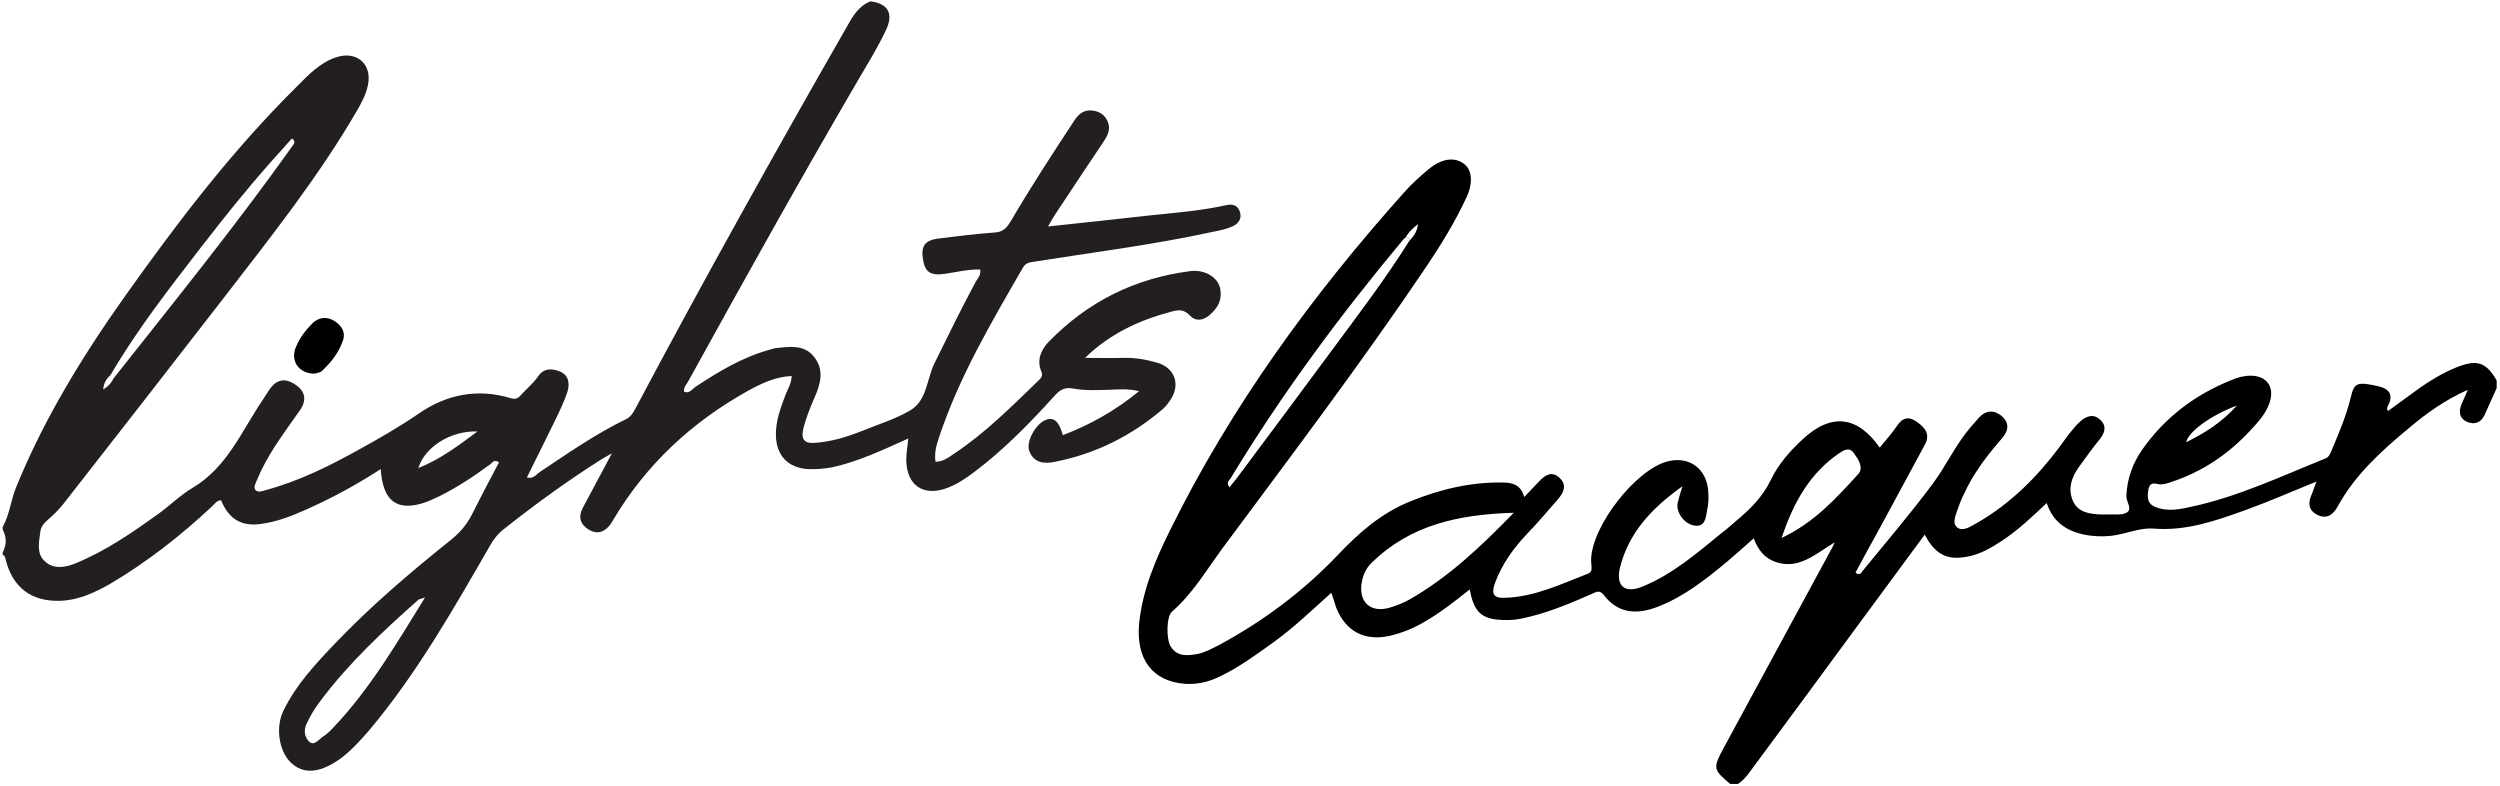 <?xml version="1.0" encoding="utf-8"?>
<!-- Generator: Adobe Illustrator 19.0.0, SVG Export Plug-In . SVG Version: 6.00 Build 0)  -->
<svg version="1.1" id="Layer_1" xmlns="http://www.w3.org/2000/svg" xmlns:xlink="http://www.w3.org/1999/xlink" x="0px" y="0px"
	 viewBox="0 0 744 234" style="enable-background:new 0 0 744 234;" xml:space="preserve">
<style type="text/css">
	.st0{fill:none;}
	.st1{fill:#231F20;}
	.st2{fill:#010101;}
	.st3{fill:#E2E2E2;}
</style>
<path class="st0" d="M87.1,43.1c0.3-0.5,0.9-0.9-0.3-2c-0.8,1-1.7,2-2.6,2.9c-8.6,9.4-16.6,19.3-24.4,29.4
	c-9.5,12.3-19.1,24.6-27,38.1c0.3,0.3,0.6,0.6,0.9,1C51.9,89.7,70.3,67,87.1,43.1z"/>
<path class="st0" d="M95.2,208.7c-1.6,2.1-2.9,4.4-4,6.7c-0.9,2-0.5,4,0.8,5.2c1.5,1.4,2.8-0.6,4-1.4c1.2-0.8,2.3-1.9,3.4-3
	c10.7-11.3,18.6-24.5,27.1-38.6c-1.4,0.5-1.7,0.5-2,0.7C113.9,187.7,103.6,197.3,95.2,208.7z"/>
<path class="st0" d="M124.5,139.3c6.5-2.7,11.9-6.6,17.6-10.9C134.2,128.1,126.3,133,124.5,139.3z"/>
<g>
	<path class="st1" d="M368.9,62.8c-0.6-1.7-2.1-2.1-3.7-1.8c-7.6,1.7-15.3,2.3-23,3.1c-9.9,1.1-19.9,2.2-30.3,3.3
		c1-1.7,1.6-2.9,2.4-4c4.7-7.1,9.3-14.1,14.1-21.2c1.2-1.8,2.2-3.7,1.3-5.9c-0.8-2-2.3-3.1-4.5-3.4c-2.4-0.3-4,0.8-5.3,2.7
		c-6.6,10-13.1,20-19.2,30.4c-1.2,2-2.4,3.1-4.8,3.2c-5.6,0.4-11.2,1.1-16.7,1.8c-4,0.5-5.2,2.3-4.5,6.3c0.6,3.7,2.3,4.8,6.4,4.2
		c3.5-0.5,7-1.4,10.6-1.3c0.3,1.7-0.7,2.6-1.3,3.6c-4.3,8-8.3,16.2-12.3,24.3c-2.3,4.7-2.2,10.9-7,13.9c-4.5,2.7-9.8,4.3-14.7,6.3
		c-4.5,1.8-9.2,3.2-14.1,3.5c-2.8,0.2-3.9-1-3.3-3.9c0.8-3.4,2.1-6.6,3.5-9.8c1.8-4.1,2.8-8.2-0.3-12c-3-3.7-7.4-2.9-11.5-2.5
		c-0.5,0.1-0.9,0.3-1.4,0.4c-8.2,2.2-15.3,6.5-22.3,11.1c-1,0.7-1.8,2.1-3.4,1.5c-0.2-1.3,0.6-2.1,1.1-2.9
		c16.6-30.1,33.3-60.1,50.7-89.9c2.8-4.8,5.8-9.6,8.2-14.7c2.5-5.1,0.6-8.1-4.6-8.7c-3.2,1.3-5,4-6.6,6.9
		c-21.6,37.7-42.8,75.7-63.2,114.1c-0.7,1.3-1.3,2.5-2.8,3.3c-9.1,4.4-17.4,10.2-25.8,15.8c-1,0.7-1.9,2.1-3.8,1.6
		c2.9-5.9,5.8-11.6,8.6-17.4c1.3-2.7,2.6-5.4,3.5-8.2c0.7-2.4,0.4-4.9-2.4-6c-2.4-0.9-4.7-1-6.5,1.7c-1.4,2-3.4,3.6-5.1,5.5
		c-0.8,0.9-1.6,1.2-2.9,0.8c-9.9-3-19.2-1.1-27.4,4.6c-5.7,3.9-11.6,7.3-17.6,10.6c-8.8,4.9-17.8,9.4-27.7,12.1
		c-1.1,0.3-2.4,0.9-3.2,0.1c-0.8-0.8,0-2.1,0.4-3.1c0.4-0.9,0.8-1.8,1.2-2.7c3.1-6.4,7.4-12.1,11.5-17.9c2.2-3.1,1.7-5.8-1.4-7.8
		c-3-2-5.5-1.5-7.6,1.5c-0.7,1-1.3,2.1-2,3.1c-6.3,9.3-10.6,20.1-20.9,26.2c-3.7,2.2-6.9,5.4-10.4,7.9c-7.7,5.5-15.5,10.9-24.3,14.5
		c-3.1,1.3-6.6,1.9-9.2-0.5c-2.6-2.3-1.8-5.7-1.4-8.8c0.2-1.5,0.9-2.4,2-3.4c1.8-1.5,3.5-3.2,5-5.1c16.1-20.6,32.1-41.1,48.1-61.8
		c13.9-18,28-35.8,39.4-55.5c1.3-2.3,2.5-4.6,3-7.2c1.3-6.2-3.3-10.2-9.3-8.3c-5,1.6-8.4,5.3-11.9,8.8C68.9,45,52.8,66.2,37.3,88
		c-12.7,17.9-24.2,36.6-32.5,57c-1.6,3.9-1.9,8.1-4,11.8c0,0.3,0,0.5,0,0.8c1.2,2.3,1.2,4.5,0,6.8c0,0.3,0,0.5,0,0.8
		c0.8,0.1,0.7,0.9,0.9,1.4c2.1,8.3,7.7,12.5,16.3,12.2c5.4-0.2,10.1-2.4,14.7-5c11-6.5,21-14.3,30.4-23.1c0.8-0.7,1.4-1.8,2.7-1.8
		c2.3,5.6,6.1,7.9,12,7c4.4-0.6,8.4-2.1,12.5-3.9c8-3.5,15.6-7.6,23-12.4c0.6,9.1,4.4,12.4,12,10.3c1.8-0.5,3.5-1.3,5.2-2.1
		c5.5-2.7,10.6-6.1,15.5-9.7c0.6-0.5,1.1-1.5,2.5-0.5c-2.7,5.1-5.4,10.2-8,15.4c-1.6,3.2-3.8,5.7-6.6,7.9
		c-12,9.6-23.7,19.6-34.3,30.7c-5.8,6.1-11.5,12.2-15.2,19.8c-2.7,5.4-1.2,13.1,2.9,16.2c3.7,2.9,8.4,2.2,14.1-1.9
		c3.2-2.4,5.9-5.4,8.5-8.4c14.1-16.8,24.9-35.8,35.8-54.7c1.1-2,2.4-3.7,4.2-5.1c9.2-7.3,18.7-14.2,28.6-20.5
		c0.9-0.6,1.9-1.1,3.6-2.1c-3.2,6-5.9,11.1-8.7,16.3c-1.4,2.7-0.7,4.9,1.8,6.4c2.6,1.6,4.8,0.7,6.5-1.6c0.3-0.4,0.5-0.9,0.8-1.3
		c9.8-16.5,23.4-29.1,40.1-38.4c4-2.2,8.2-4.2,13-4.4c-0.1,2.2-1.1,3.8-1.8,5.5c-1.5,4-3,7.9-2.9,12.3c0.2,5.9,3.6,9.5,9.5,9.9
		c2.4,0.1,4.7-0.1,7.1-0.5c7.9-1.7,15.2-5.2,22.8-8.6c-0.2,2.3-0.6,4.3-0.6,6.2c0,7.8,5.2,11.3,12.5,8.4c2.8-1.1,5.3-2.8,7.7-4.6
		c8.9-6.7,16.7-14.7,24.1-22.9c1.5-1.6,2.9-2.4,5.2-2c3.6,0.7,7.2,0.5,10.8,0.4c2.8-0.1,5.6-0.4,9,0.4c-7.2,5.9-14.6,10-22.7,13.1
		c-1.2-4.3-2.8-5.6-5.4-4.4c-2.9,1.4-5.6,6.5-4.6,9.1c1.4,3.7,4.6,3.9,7.8,3.2c12.1-2.4,22.8-7.8,32.1-15.8c1-0.9,1.8-2.1,2.5-3.2
		c2.5-4.4,0.7-8.9-4.1-10.4c-3.4-1-6.8-1.6-10.3-1.5c-3.8,0.1-7.6,0-11.4,0c7.4-7.2,16.1-11.2,25.5-13.7c2.1-0.6,3.9-0.9,5.7,1.1
		c1.6,1.7,3.7,1.6,5.7,0c2.8-2.3,4.1-5,3.2-8.5c-0.9-3.1-4.7-5.3-8.9-4.7c-16.4,2.1-30.4,9.1-42,21c-2.4,2.5-3.6,5.5-2.2,8.9
		c0.5,1.2,0,1.8-0.7,2.5c-8.1,7.8-16,15.8-25.4,22c-1.6,1.1-3.2,2.3-5.4,2.3c-0.4-2.7,0.3-5.1,1.1-7.4c6-18,15.6-34.2,25-50.5
		c0.8-1.3,1.9-1.4,3.1-1.6c17.6-2.8,35.3-5,52.8-8.8c2.4-0.5,4.9-0.9,7.1-2.1C369,66,369.6,64.5,368.9,62.8z M32.9,111.6
		c7.9-13.5,17.5-25.8,27-38.1c7.8-10.1,15.8-20,24.4-29.4c0.9-1,1.7-2,2.6-2.9c1.2,1,0.6,1.5,0.3,2C70.3,67,51.9,89.7,33.8,112.6
		c-0.6,1.2-1.4,2.3-3.1,3.3C30.9,113.8,31.8,112.6,32.9,111.6z M124.5,139.3c1.9-6.3,9.7-11.2,17.6-10.9
		C136.3,132.7,131,136.7,124.5,139.3z M99.4,216.3c-1,1.1-2.1,2.2-3.4,3c-1.2,0.8-2.5,2.8-4,1.4c-1.3-1.2-1.7-3.3-0.8-5.2
		c1.1-2.4,2.4-4.6,4-6.7c8.5-11.4,18.8-21,29.3-30.3c0.2-0.2,0.6-0.2,2-0.7C117.9,191.7,110.1,205,99.4,216.3z"/>
</g>
<path class="st2" d="M93,96.2c-2,2-3.8,4.3-4.9,7c-1.8,4,0.7,7.9,5.3,8c0.4-0.1,1.6-0.2,2.3-0.7c2.8-2.6,5.2-5.6,6.4-9.3
	c0.8-2.4-0.5-4.4-2.6-5.7C97.2,94.1,94.9,94.4,93,96.2z"/>
<g>
	<path d="M730.6,109.5c-3.8,1.6-7.3,3.7-10.7,6.1c-3.1,2.2-6.1,4.5-9.2,6.7c-0.2-0.3-0.3-0.4-0.3-0.5c0-0.2,0-0.5,0.1-0.7
		c1.7-3.1,1.1-5.2-2.5-6.1c-6.8-1.6-7.4-0.9-8.4,3.2c-1.3,5.4-3.5,10.6-5.7,15.8c-0.5,1.1-0.8,2.1-2,2.5
		c-12.9,5.2-25.6,11.2-39.3,14.2c-3.6,0.8-7.3,1.7-11.1,0.2c-2.4-0.9-2.5-2.7-2.2-4.9c0.3-2.1,1.2-2.4,3.1-1.9
		c1.1,0.2,2.5-0.2,3.6-0.6c9.2-3,17-8.2,23.6-15.3c2.4-2.6,4.8-5.1,5.9-8.6c1.4-4.5-0.9-7.7-5.6-7.8c-2.1,0-4,0.5-5.8,1.3
		c-10.8,4.3-19.8,11.1-26.5,20.6c-2.9,4.1-4.6,8.8-4.8,13.9c-0.1,1.7,2,3.9,0,5c-1.5,0.8-3.6,0.4-5.5,0.5c-0.6,0-1.3,0-1.9,0
		c-3.3-0.1-6.8-0.5-8.4-3.8c-1.7-3.6-0.6-7.1,1.6-10.2c2-2.8,4.1-5.7,6.3-8.4c1.5-1.9,2.1-3.9,0.2-5.7c-2-2-4.2-1.2-6,0.4
		c-2.4,2.2-4.2,4.9-6.1,7.5c-6.8,9.1-14.7,17-24.6,22.7c-1.8,1-4.2,2.7-5.9,1.4c-1.8-1.4-0.3-4,0.3-6c0.7-2.1,1.7-4.1,2.7-6.1
		c2.8-5.4,6.5-10.1,10.4-14.6c2-2.3,2-4.6-0.2-6.5c-2.2-1.8-4.6-1.8-6.7,0.4c-0.9,1-1.8,2.1-2.7,3.1c-4.3,5.1-7.1,11.2-11,16.5
		c-6.6,8.9-13.9,17.4-20.9,26c-0.5,0.6-0.9,1.7-2.2,0.6c2.4-4.5,4.8-8.9,7.3-13.4c4.4-8.2,8.9-16.5,13.3-24.6c1.8-3.2,0-5.2-2.4-6.9
		c-2.4-1.7-4.3-1.2-5.9,1.3c-1.5,2.2-3.3,4.2-5.1,6.4c-6.7-9.6-14.6-10.3-23-2.4c-3.8,3.5-7.2,7.4-9.4,12c-2.4,5-6.1,8.7-10.2,12.1
		c-1.4,1.2-2.8,2.5-4.3,3.6c-7.5,6.1-14.7,12.4-23.8,16.1c-5.2,2.1-7.9-0.2-6.6-5.7c2.6-10.3,9.3-17.6,18.6-24.2
		c-0.7,2.3-1.1,3.5-1.4,4.8c-0.7,2.7,1.8,6.4,4.9,6.9c3.3,0.5,3.4-2.3,3.8-4.4c0.4-1.7,0.5-3.5,0.4-5.2c-0.2-7.8-6.6-11.9-13.9-8.9
		c-9.8,4.1-22.2,21.1-20.9,30.3c0.1,1,0.2,2.1-1,2.5c-8,3.1-15.8,6.9-24.6,7.2c-3.5,0.2-4.3-1.1-3.1-4.4c2.1-5.7,5.6-10.5,9.8-14.9
		c3.1-3.2,6-6.7,9-10.1c1.7-2,2.7-4.2,0.4-6.3c-2.2-2.1-4.3-0.9-6.1,1.1c-1.4,1.5-2.9,3-4.4,4.6c-0.9-3.3-3.1-4.3-6.2-4.3
		c-9.7-0.2-18.8,2-27.7,5.6c-8.6,3.5-15.2,9.2-21.6,16c-10.2,10.7-22.2,19.7-35.4,26.8c-2,1-4,2.1-6.2,2.6c-2.9,0.5-6.1,1-8.1-2.2
		c-1.4-2.2-1.3-9,0.4-10.4c6.1-5.3,10.2-12.3,14.9-18.7c20.7-27.9,41.6-55.5,61-84.3c4.3-6.4,8.3-13,11.6-20
		c2.2-4.6,1.8-8.5-0.7-10.3c-2.8-2.1-6.7-1.5-10.5,1.7c-2.5,2.1-4.9,4.2-7.1,6.7c-27.5,30.7-51.6,63.8-69.9,100.9
		c-4.3,8.7-8.1,17.7-9.1,27.5c-1,10.7,4,17.3,13.7,18c3.5,0.2,6.9-0.5,10.1-2.1c5.8-2.7,10.9-6.5,16.1-10.2
		c6.1-4.4,11.5-9.6,17.3-14.8c0.6,1.7,1,3,1.4,4.3c2.8,7.2,8.5,10.2,16.1,8.5c3.7-0.9,7.1-2.3,10.3-4.2c4.7-2.7,9-6.1,13.4-9.6
		c1.1,6.2,3.2,8.5,8.2,9c2.3,0.2,4.7,0.2,7.1-0.3c7.4-1.5,14.3-4.4,21.1-7.4c1.3-0.6,2.3-1.2,3.5,0.4c4.4,5.7,10.1,5.8,16.2,3.4
		c7.7-3,14-8,20.3-13.2c2.7-2.3,5.4-4.7,8.1-7.1c1.3,3.5,3.3,6,6.7,7.1c6.8,2.2,11.6-2.4,17.4-5.9c-0.6,1.3-0.9,2-1.3,2.6
		c-10.6,19.5-21.1,39-31.7,58.5c-3.3,6.1-3.2,6.5,1.9,10.8c0.8,0,1.5,0,2.3,0c1.2-0.8,2.2-1.8,3.1-3c10.7-14.5,21.4-28.9,32-43.4
		c6.8-9.2,13.6-18.4,20.5-27.8c3.1,5.9,6.7,7.8,12.9,6.5c3.6-0.7,6.8-2.5,9.8-4.5c5-3.2,9.2-7.3,13.6-11.4c2.1,6.4,7,8.9,13,9.7
		c2.6,0.3,5.2,0.3,7.8-0.2c3.7-0.7,7.4-2.2,11-1.9c9.8,0.8,18.7-2.4,27.6-5.6c6.9-2.5,13.7-5.5,20.9-8.4c-0.6,1.4-0.9,2.5-1.3,3.5
		c-1.2,2.5-1.4,4.9,1.5,6.4c2.9,1.4,4.7,0,6.1-2.5c5.2-9.5,13.1-16.6,21.3-23.4c5.1-4.3,10.5-8.2,17.4-11.3c-0.8,2-1.4,3.2-1.9,4.4
		c-0.8,2.1-0.7,4,1.6,5.1c2.3,1,4.2,0.3,5.3-2c1.2-2.6,2.4-5.3,3.6-8c0-0.8,0-1.5,0-2.3C739.8,107.7,737.1,106.8,730.6,109.5z
		 M665.7,120.7c-4.6,5.1-9.6,8.2-15.1,10.9C651.3,128.4,658.1,123.5,665.7,120.7z M366.2,142.4c15.2-25.1,32.6-48.6,51.4-71.1
		c0.2-0.3,0.6-0.5,0.8-0.7c0.7-1.4,1.8-2.5,3.6-3.9c-0.3,2.5-1.5,3.8-2.6,5c0,0,0,0,0,0c-6.9,11-14.7,21.3-22.4,31.7
		c-9.3,12.6-18.7,25.2-28.1,37.8c-0.9,1.3-2,2.5-3,3.8C364.8,143.6,365.8,143,366.2,142.4z M419.5,178.4c-1.8,1-3.8,1.8-5.8,2.4
		c-5.8,1.8-9.6-1.7-8.4-7.7c0.4-2.1,1.3-4.1,2.9-5.6c11.5-11.3,25.8-14.4,42.3-14.9C440.5,162.9,431,171.8,419.5,178.4z
		 M530.2,160.1c3.6-10.7,8.4-19.2,17.1-25.2c1.3-0.9,3-1.9,4.3-0.2c1.3,1.8,3.2,4.4,1.4,6.4C546.5,148.2,540.1,155.4,530.2,160.1z"
		/>
	<path class="st3" d="M418.4,70.5c0.3,0.4,0.7,0.7,1,1.1C419.7,70.7,419.3,70.4,418.4,70.5z"/>
</g>
</svg>
